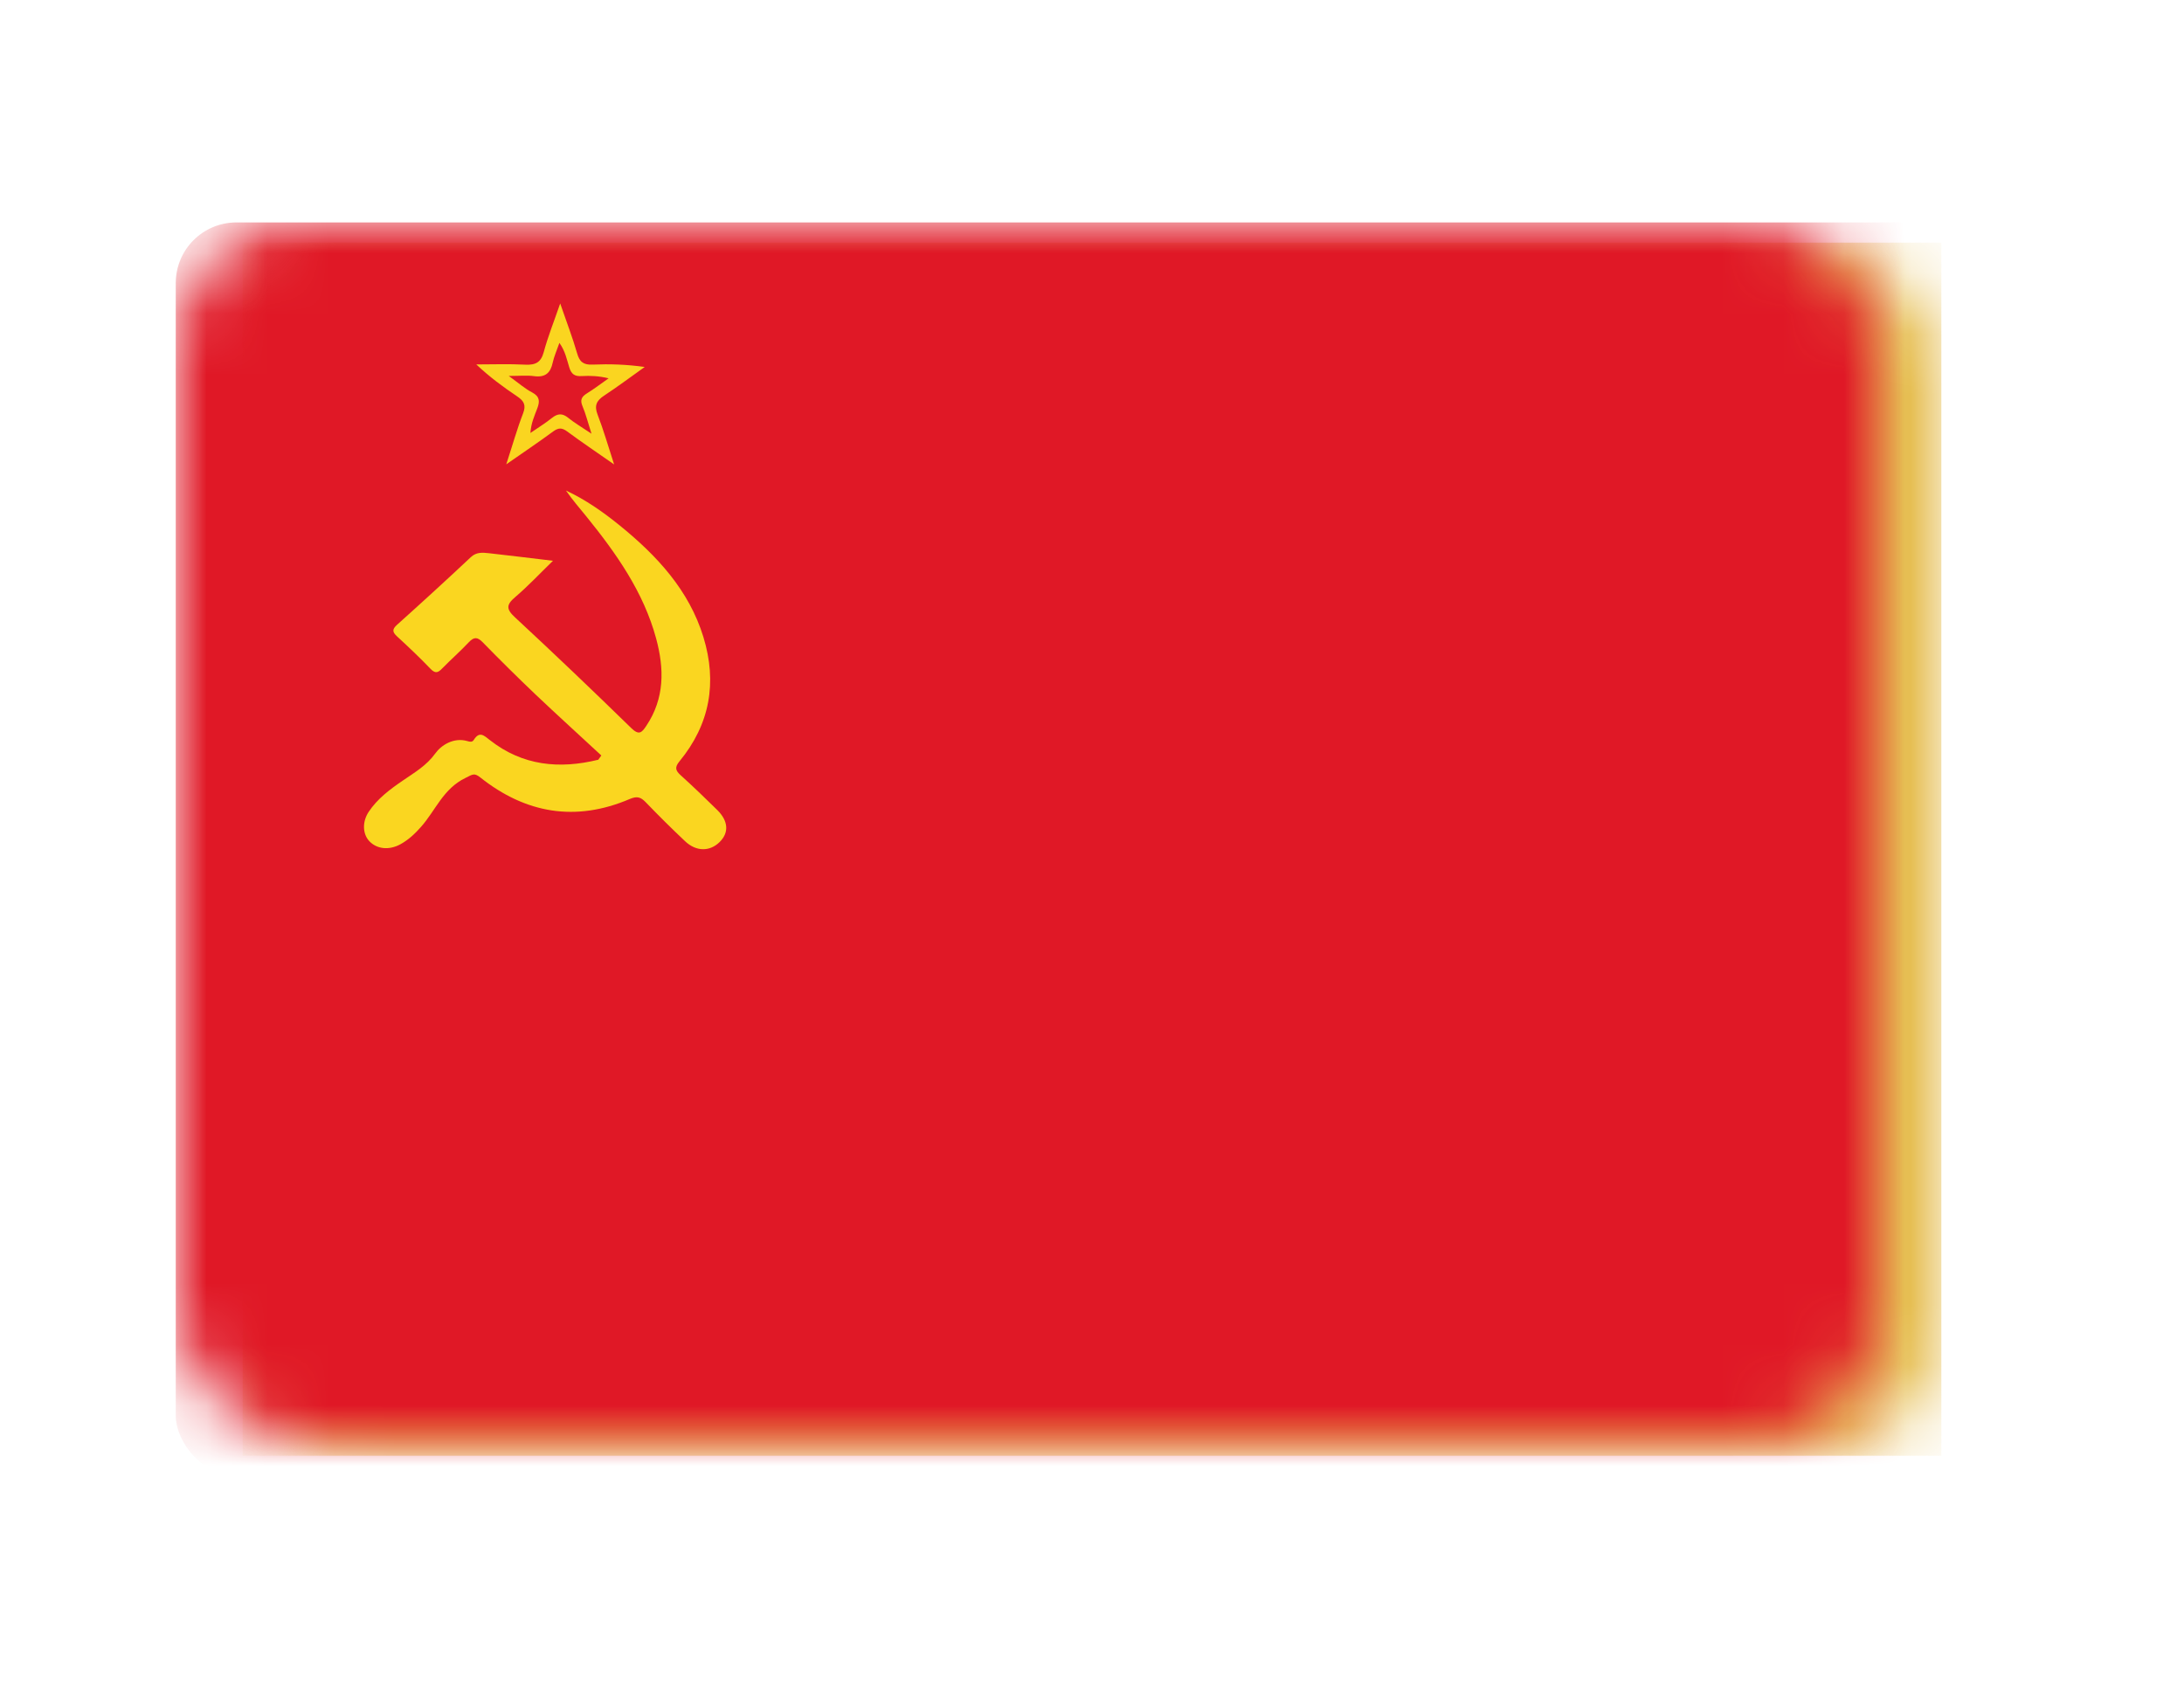 <?xml version="1.0" encoding="UTF-8" standalone="no"?>
<svg width="36px" height="28px" viewBox="0 0 36 28" version="1.1" xmlns="http://www.w3.org/2000/svg" xmlns:xlink="http://www.w3.org/1999/xlink">
    <!-- Generator: Sketch 40.1 (33804) - http://www.bohemiancoding.com/sketch -->
    <title>SU Copy</title>
    <desc>Created with Sketch.</desc>
    <defs>
        <filter x="-50%" y="-50%" width="200%" height="200%" filterUnits="objectBoundingBox" id="filter-1">
            <feOffset dx="0" dy="2" in="SourceAlpha" result="shadowOffsetOuter1"></feOffset>
            <feGaussianBlur stdDeviation="2" in="shadowOffsetOuter1" result="shadowBlurOuter1"></feGaussianBlur>
            <feColorMatrix values="0 0 0 0 0   0 0 0 0 0   0 0 0 0 0  0 0 0 0.5 0" type="matrix" in="shadowBlurOuter1" result="shadowMatrixOuter1"></feColorMatrix>
            <feMerge>
                <feMergeNode in="shadowMatrixOuter1"></feMergeNode>
                <feMergeNode in="SourceGraphic"></feMergeNode>
            </feMerge>
        </filter>
        <rect id="path-2" x="0" y="0" width="28" height="20" rx="2"></rect>
    </defs>
    <g id="Page-1" stroke="none" stroke-width="1" fill="none" fill-rule="evenodd">
        <g id="SU-Copy" filter="url(#filter-1)" transform="translate(4, 2)">
            <mask id="mask-3" fill="white">
                <use xlink:href="#path-2"></use>
            </mask>
            <use id="Mask" fill="#FFFFFF" xlink:href="#path-2"></use>
            <rect id="Mask-Copy" fill="#E6BE53" mask="url(#mask-3)" x="0" y="0" width="28" height="20"></rect>
            <rect id="Rectangle-2" fill="#E01826" mask="url(#mask-3)" x="-1.103" y="-0.333" width="30.205" height="20.667" rx="1"></rect>
            <g id="soviet" mask="url(#mask-3)">
                <g transform="translate(2, 1)">
                    <g id="Group-3" stroke-width="1" fill="none" transform="translate(0, 3.08)">
                        <path d="M3.912,4.375 C3.55,4.039 3.183,3.707 2.825,3.367 C2.53,3.086 2.241,2.8 1.957,2.509 C1.869,2.419 1.813,2.418 1.727,2.509 C1.588,2.657 1.434,2.792 1.292,2.937 C1.227,3.004 1.182,3.035 1.099,2.949 C0.921,2.763 0.734,2.586 0.544,2.411 C0.467,2.34 0.462,2.295 0.544,2.221 C0.953,1.854 1.359,1.483 1.759,1.107 C1.855,1.016 1.958,1.03 2.065,1.041 C2.4,1.078 2.734,1.12 3.115,1.165 C2.895,1.379 2.704,1.583 2.492,1.764 C2.345,1.889 2.341,1.961 2.488,2.097 C3.135,2.697 3.773,3.306 4.403,3.921 C4.531,4.046 4.577,4.002 4.653,3.887 C4.958,3.431 4.95,2.943 4.815,2.445 C4.608,1.681 4.16,1.045 3.665,0.434 C3.551,0.294 3.433,0.158 3.329,0.007 C3.651,0.157 3.937,0.358 4.208,0.577 C4.829,1.08 5.359,1.651 5.595,2.424 C5.823,3.17 5.705,3.859 5.199,4.473 C5.118,4.572 5.135,4.624 5.22,4.701 C5.427,4.888 5.627,5.081 5.825,5.276 C6.008,5.458 6.018,5.65 5.86,5.804 C5.698,5.962 5.474,5.961 5.292,5.788 C5.07,5.579 4.854,5.364 4.642,5.144 C4.562,5.062 4.503,5.041 4.382,5.092 C3.487,5.475 2.664,5.33 1.918,4.738 C1.814,4.655 1.787,4.69 1.675,4.744 C1.304,4.922 1.18,5.282 0.939,5.553 C0.84,5.665 0.732,5.767 0.598,5.84 C0.414,5.94 0.214,5.92 0.089,5.789 C-0.024,5.67 -0.031,5.469 0.076,5.306 C0.22,5.088 0.427,4.934 0.642,4.787 C0.834,4.655 1.03,4.543 1.177,4.339 C1.269,4.21 1.474,4.072 1.701,4.137 C1.746,4.151 1.785,4.158 1.809,4.119 C1.905,3.966 1.98,4.048 2.078,4.124 C2.614,4.544 3.219,4.603 3.862,4.445 C3.879,4.422 3.896,4.398 3.912,4.375" id="Fill-1" fill="#FAD620"></path>
                    </g>
                    <path d="M3.367,1.889 C3.269,1.809 3.192,1.815 3.096,1.892 C2.992,1.976 2.876,2.046 2.743,2.138 C2.754,1.974 2.811,1.853 2.857,1.731 C2.899,1.618 2.899,1.538 2.772,1.47 C2.653,1.408 2.551,1.317 2.386,1.198 C2.565,1.198 2.685,1.185 2.802,1.201 C2.991,1.227 3.075,1.146 3.111,0.977 C3.133,0.876 3.177,0.779 3.221,0.653 C3.32,0.793 3.344,0.931 3.384,1.058 C3.418,1.169 3.473,1.207 3.588,1.2 C3.73,1.192 3.873,1.198 4.032,1.237 C3.913,1.32 3.798,1.409 3.675,1.485 C3.584,1.541 3.559,1.596 3.602,1.697 C3.656,1.825 3.689,1.96 3.75,2.15 C3.591,2.043 3.472,1.974 3.367,1.889 L3.367,1.889 Z M3.957,1.523 C4.185,1.373 4.404,1.208 4.627,1.05 C4.329,1.008 4.049,0.999 3.769,1.011 C3.616,1.018 3.553,0.965 3.513,0.825 C3.439,0.567 3.341,0.315 3.234,0.003 C3.129,0.307 3.031,0.552 2.963,0.804 C2.917,0.973 2.831,1.02 2.659,1.012 C2.391,0.998 2.121,1.008 1.851,1.008 C2.07,1.215 2.294,1.38 2.525,1.535 C2.637,1.61 2.675,1.68 2.622,1.815 C2.522,2.075 2.447,2.343 2.345,2.655 C2.631,2.456 2.878,2.29 3.117,2.114 C3.203,2.051 3.261,2.048 3.349,2.113 C3.588,2.29 3.836,2.456 4.123,2.657 C4.023,2.351 3.949,2.09 3.851,1.837 C3.794,1.691 3.829,1.607 3.957,1.523 L3.957,1.523 Z" id="Fill-4" fill="#FAD520"></path>
                </g>
            </g>
        </g>
    </g>
</svg>